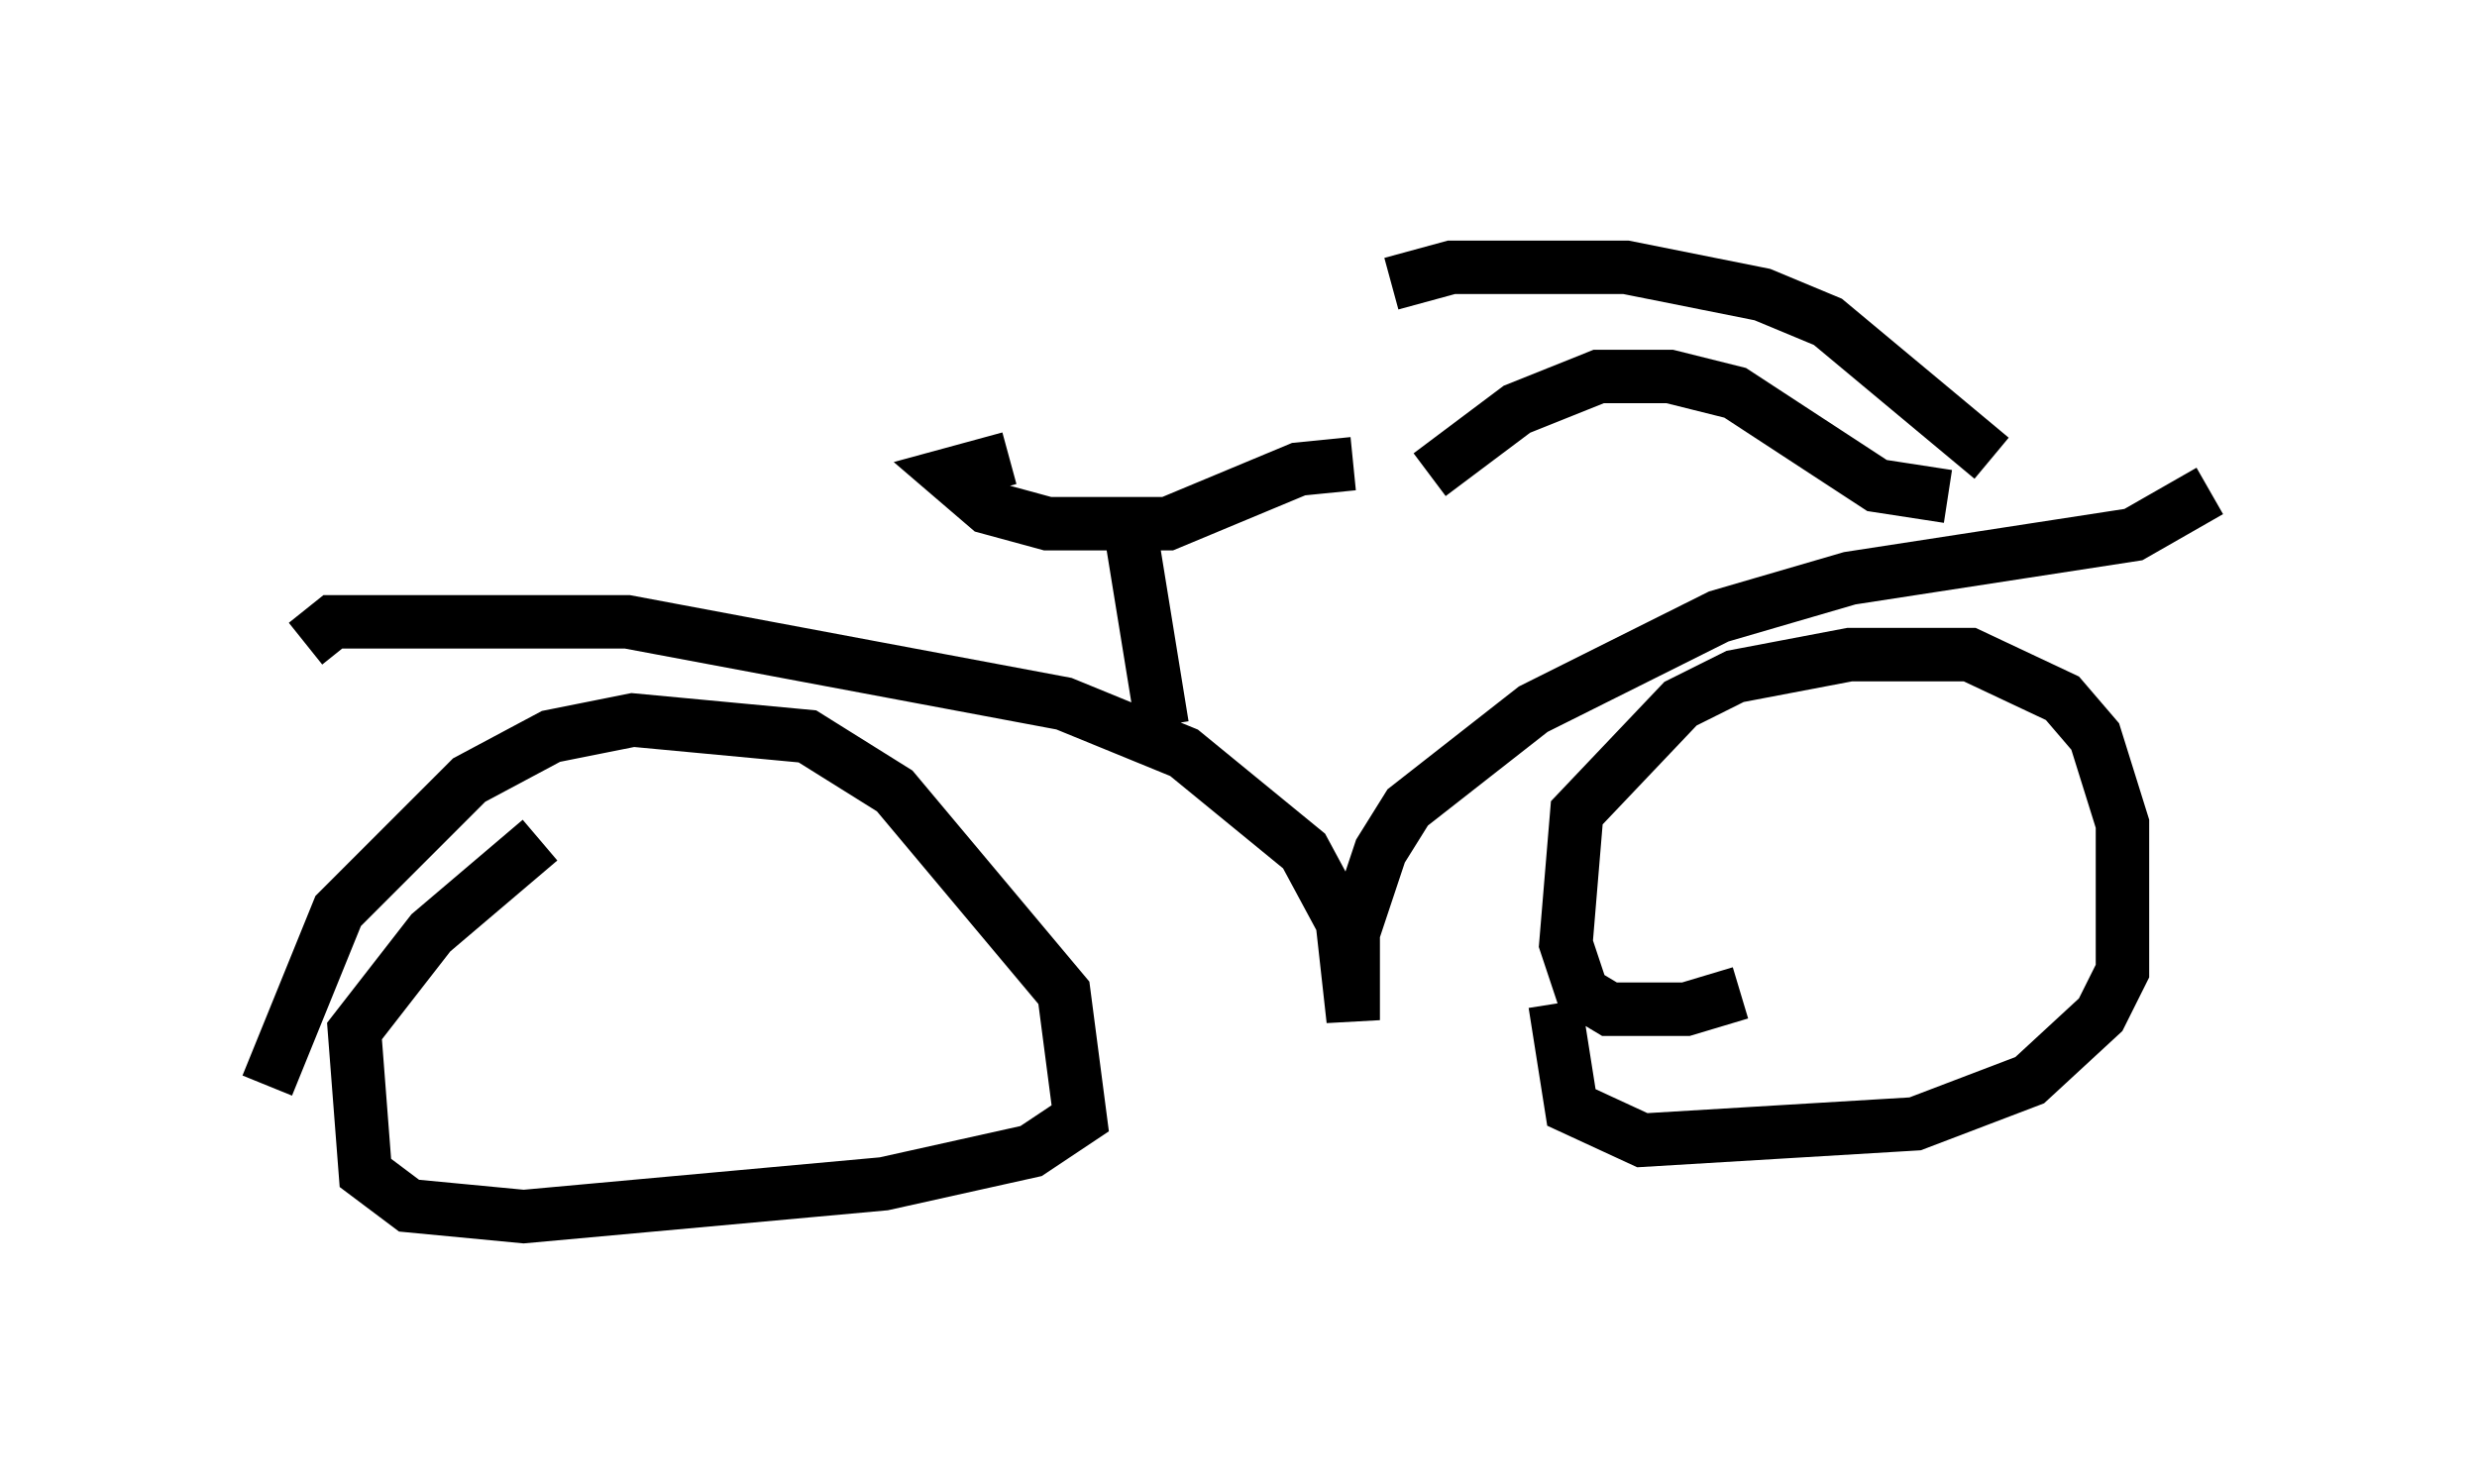 <?xml version="1.0" encoding="utf-8" ?>
<svg baseProfile="full" height="27.763" version="1.1" width="46.342" xmlns="http://www.w3.org/2000/svg" xmlns:ev="http://www.w3.org/2001/xml-events" xmlns:xlink="http://www.w3.org/1999/xlink"><defs /><rect fill="white" height="27.763" width="46.342" x="0" y="0" /><path d="M5.306, 22.559 m-0.306, -2.246 l1.327, -3.267 2.45, -2.45 l1.531, -0.817 1.531, -0.306 l3.267, 0.306 1.633, 1.021 l3.165, 3.777 0.306, 2.348 l-0.919, 0.613 -2.756, 0.613 l-6.738, 0.613 -2.144, -0.204 l-0.817, -0.613 -0.204, -2.654 l1.429, -1.838 2.042, -1.735 m22.459, 2.858 l-1.021, 0.306 -1.429, 0.0 l-0.51, -0.306 -0.306, -0.919 l0.204, -2.45 1.94, -2.042 l1.021, -0.51 2.144, -0.408 l2.246, 0.0 1.735, 0.817 l0.613, 0.715 0.51, 1.633 l0.0, 2.756 -0.408, 0.817 l-1.327, 1.225 -2.144, 0.817 l-5.104, 0.306 -1.327, -0.613 l-0.306, -1.94 m-23.377, -6.738 l0.51, -0.408 5.513, 0.0 l8.167, 1.531 2.246, 0.919 l2.246, 1.838 0.715, 1.327 l0.204, 1.838 0.0, -1.633 l0.51, -1.531 0.51, -0.817 l2.348, -1.838 3.471, -1.735 l2.45, -0.715 5.308, -0.817 l1.429, -0.817 m-20.213, 0.613 l0.613, 3.777 m-2.858, -5.002 l-1.123, 0.306 0.715, 0.613 l1.123, 0.306 2.246, 0.0 l2.45, -1.021 1.021, -0.102 m11.944, -0.102 l-3.063, -2.552 -1.225, -0.51 l-2.552, -0.51 -3.267, 0.0 l-1.123, 0.306 m10.413, 3.981 l-1.327, -0.204 -2.654, -1.735 l-1.225, -0.306 -1.327, 0.0 l-1.531, 0.613 -1.633, 1.225 " fill="none" stroke="black" stroke-width="1" /></svg>